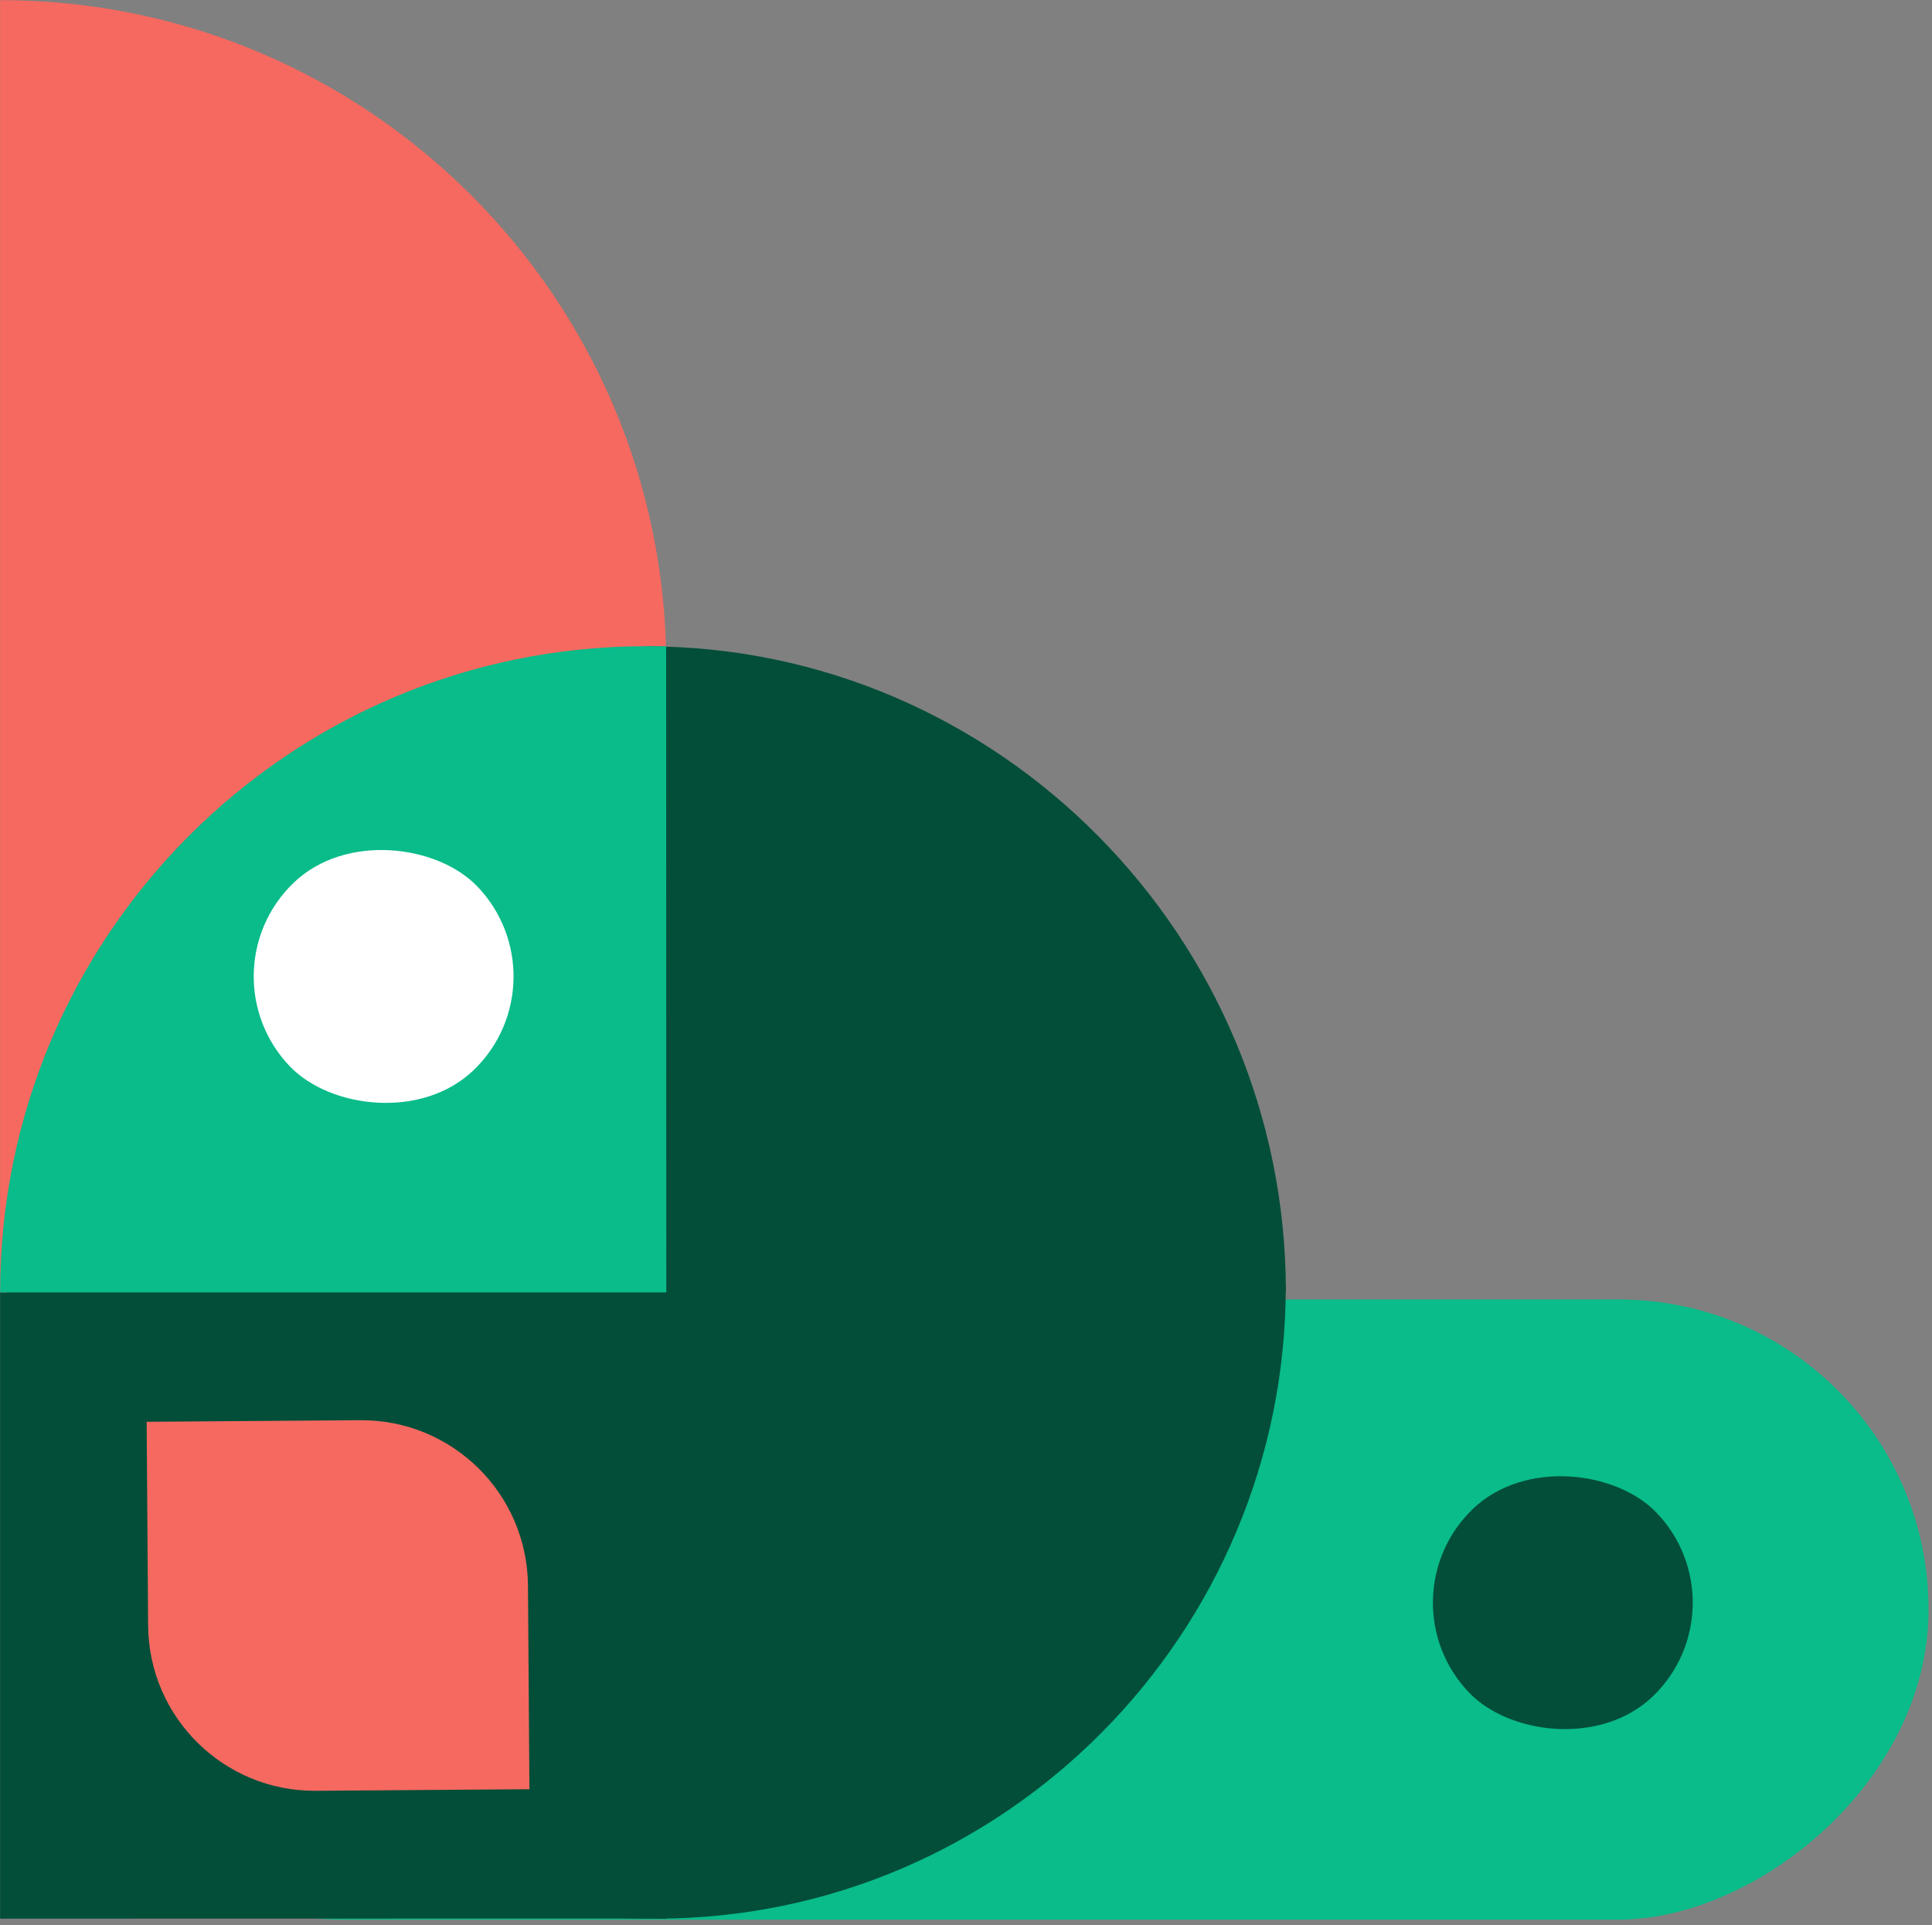 <svg width="290" height="289" viewBox="0 0 290 289" fill="none" xmlns="http://www.w3.org/2000/svg">
<rect x="0" y="0" width="290" height="289" fill="#808080" stroke="none"/>
<rect width="93.097" height="284.469" rx="46.548" transform="matrix(-4.37114e-08 -1 1 -0 5.013 288.154)" fill="#09BC8A"/>
<path d="M0.013 194.024L0.013 0.02C55.241 0.009 100.013 44.772 100.013 100L100.013 194.004L0.013 194.024Z" fill="#F56960"/>
<path d="M98.435 193L193.003 193C193.046 245.219 150.731 288 98.512 288L98.435 193Z" fill="#034E39"/>
<path d="M100.012 192L100.012 287.988L97 287.989C43.987 287.999 1.012 245.033 1.012 192.02L100.012 192Z" fill="#034E39"/>
<path d="M0.013 288.005L0.013 194L6.006 193.999C57.924 193.988 100.012 236.067 100.012 287.985L0.013 288.005Z" fill="#034E39"/>
<path d="M100.013 194L97.013 97.02C150.032 97.009 193.013 140.831 193.013 193.851L100.013 194Z" fill="#034E39"/>
<path d="M100.013 194L0.02 194C0.009 140.428 43.428 97 97 97L99.993 97L100.013 194Z" fill="#09BC8A"/>
<rect x="85.158" y="147.08" width="39" height="39" rx="19.5" transform="rotate(136.054 85.158 147.08)" fill="white"/>
<rect x="262.158" y="241.08" width="39" height="39" rx="19.5" transform="rotate(136.054 262.158 241.08)" fill="#034E39"/>
<path d="M54.07 213.184C67.877 213.083 79.15 224.193 79.249 237.999L79.468 268.574L47.41 268.811C33.604 268.913 22.331 257.803 22.232 243.996L22.012 213.421L54.07 213.184Z" fill="#F56960"/>
</svg>
